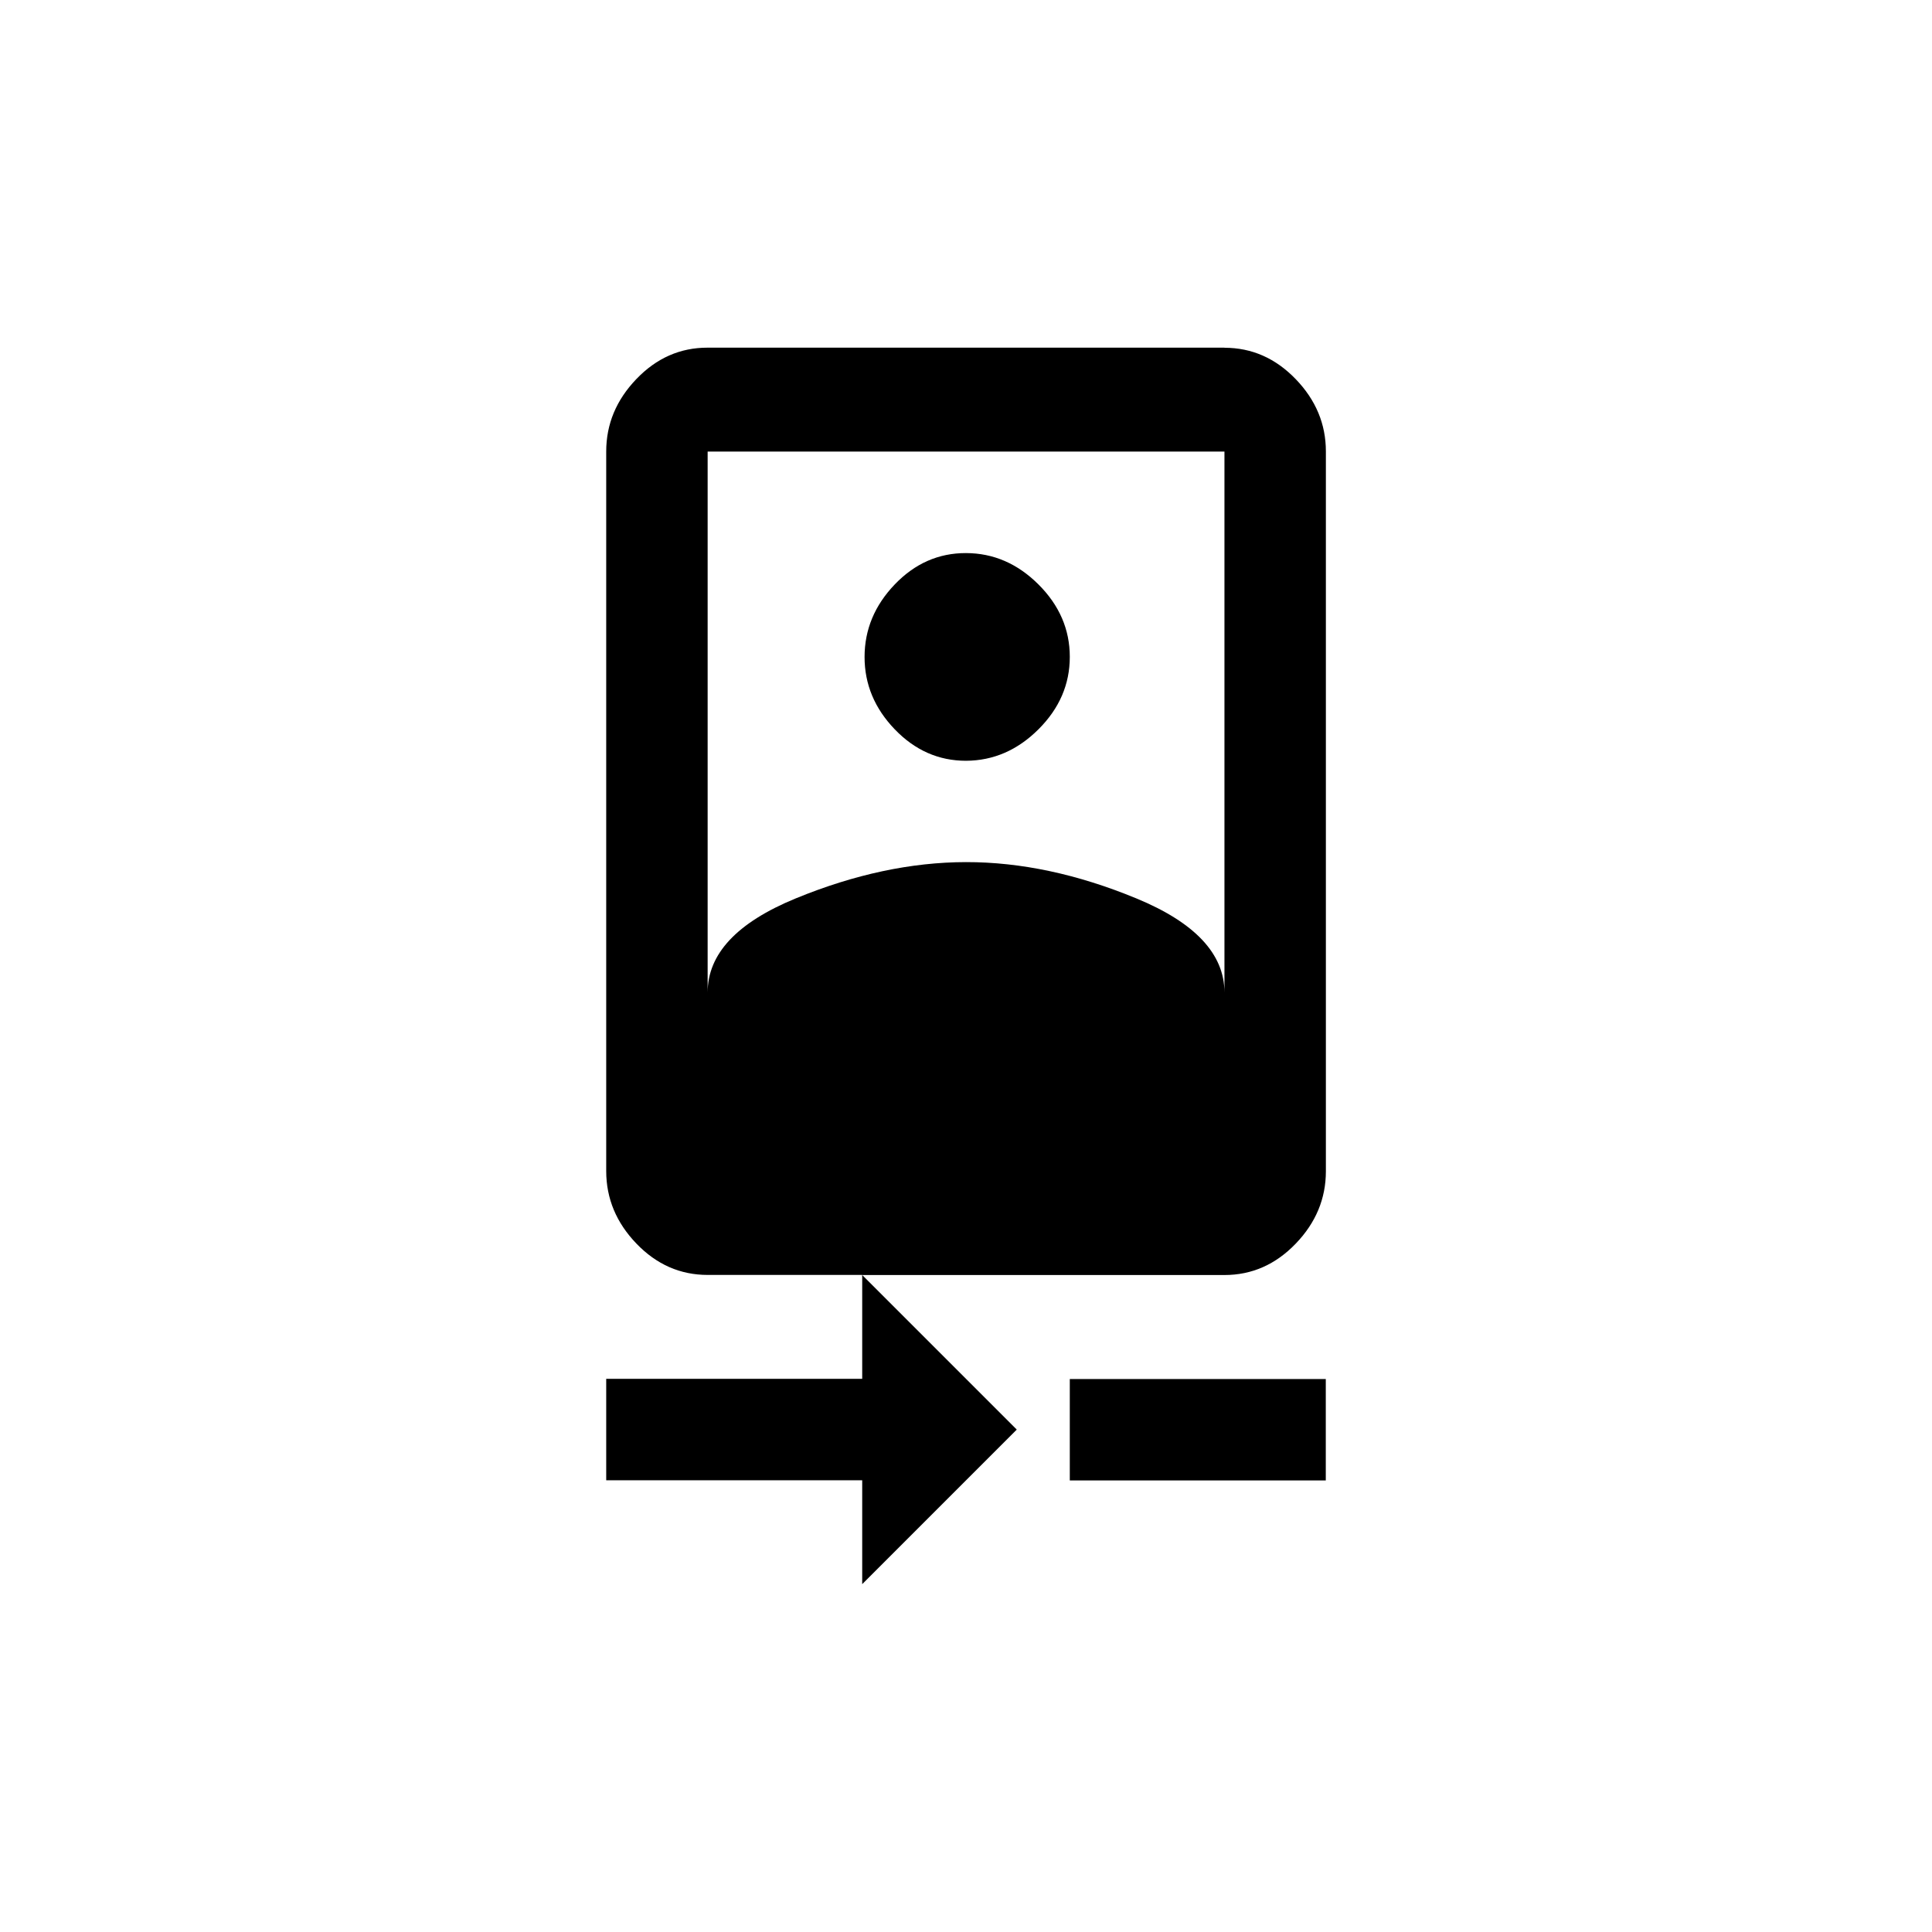 <!-- Generated by IcoMoon.io -->
<svg version="1.1" xmlns="http://www.w3.org/2000/svg" width="40" height="40" viewBox="0 0 40 40">
<title>mt-camera_front</title>
<path d="M14.651 9.349v11.2q0-1.2 1.825-1.949t3.525-0.751 3.525 0.751 1.825 1.949v-11.2h-10.7zM25.351 7.2q0.849 0 1.475 0.649t0.625 1.5v14.9q0 0.851-0.625 1.5t-1.475 0.649h-7.5l3.2 3.2-3.2 3.2v-2.151h-5.3v-2.1h5.3v-2.151h-3.2q-0.851 0-1.475-0.649t-0.625-1.5v-14.9q0-0.849 0.625-1.5t1.475-0.649h10.7zM20 15.751q-0.849 0-1.475-0.651t-0.625-1.5 0.625-1.5 1.475-0.649 1.5 0.649 0.649 1.5-0.649 1.5-1.5 0.651zM22.149 28.551h5.3v2.1h-5.3v-2.1z"></path>
</svg>
